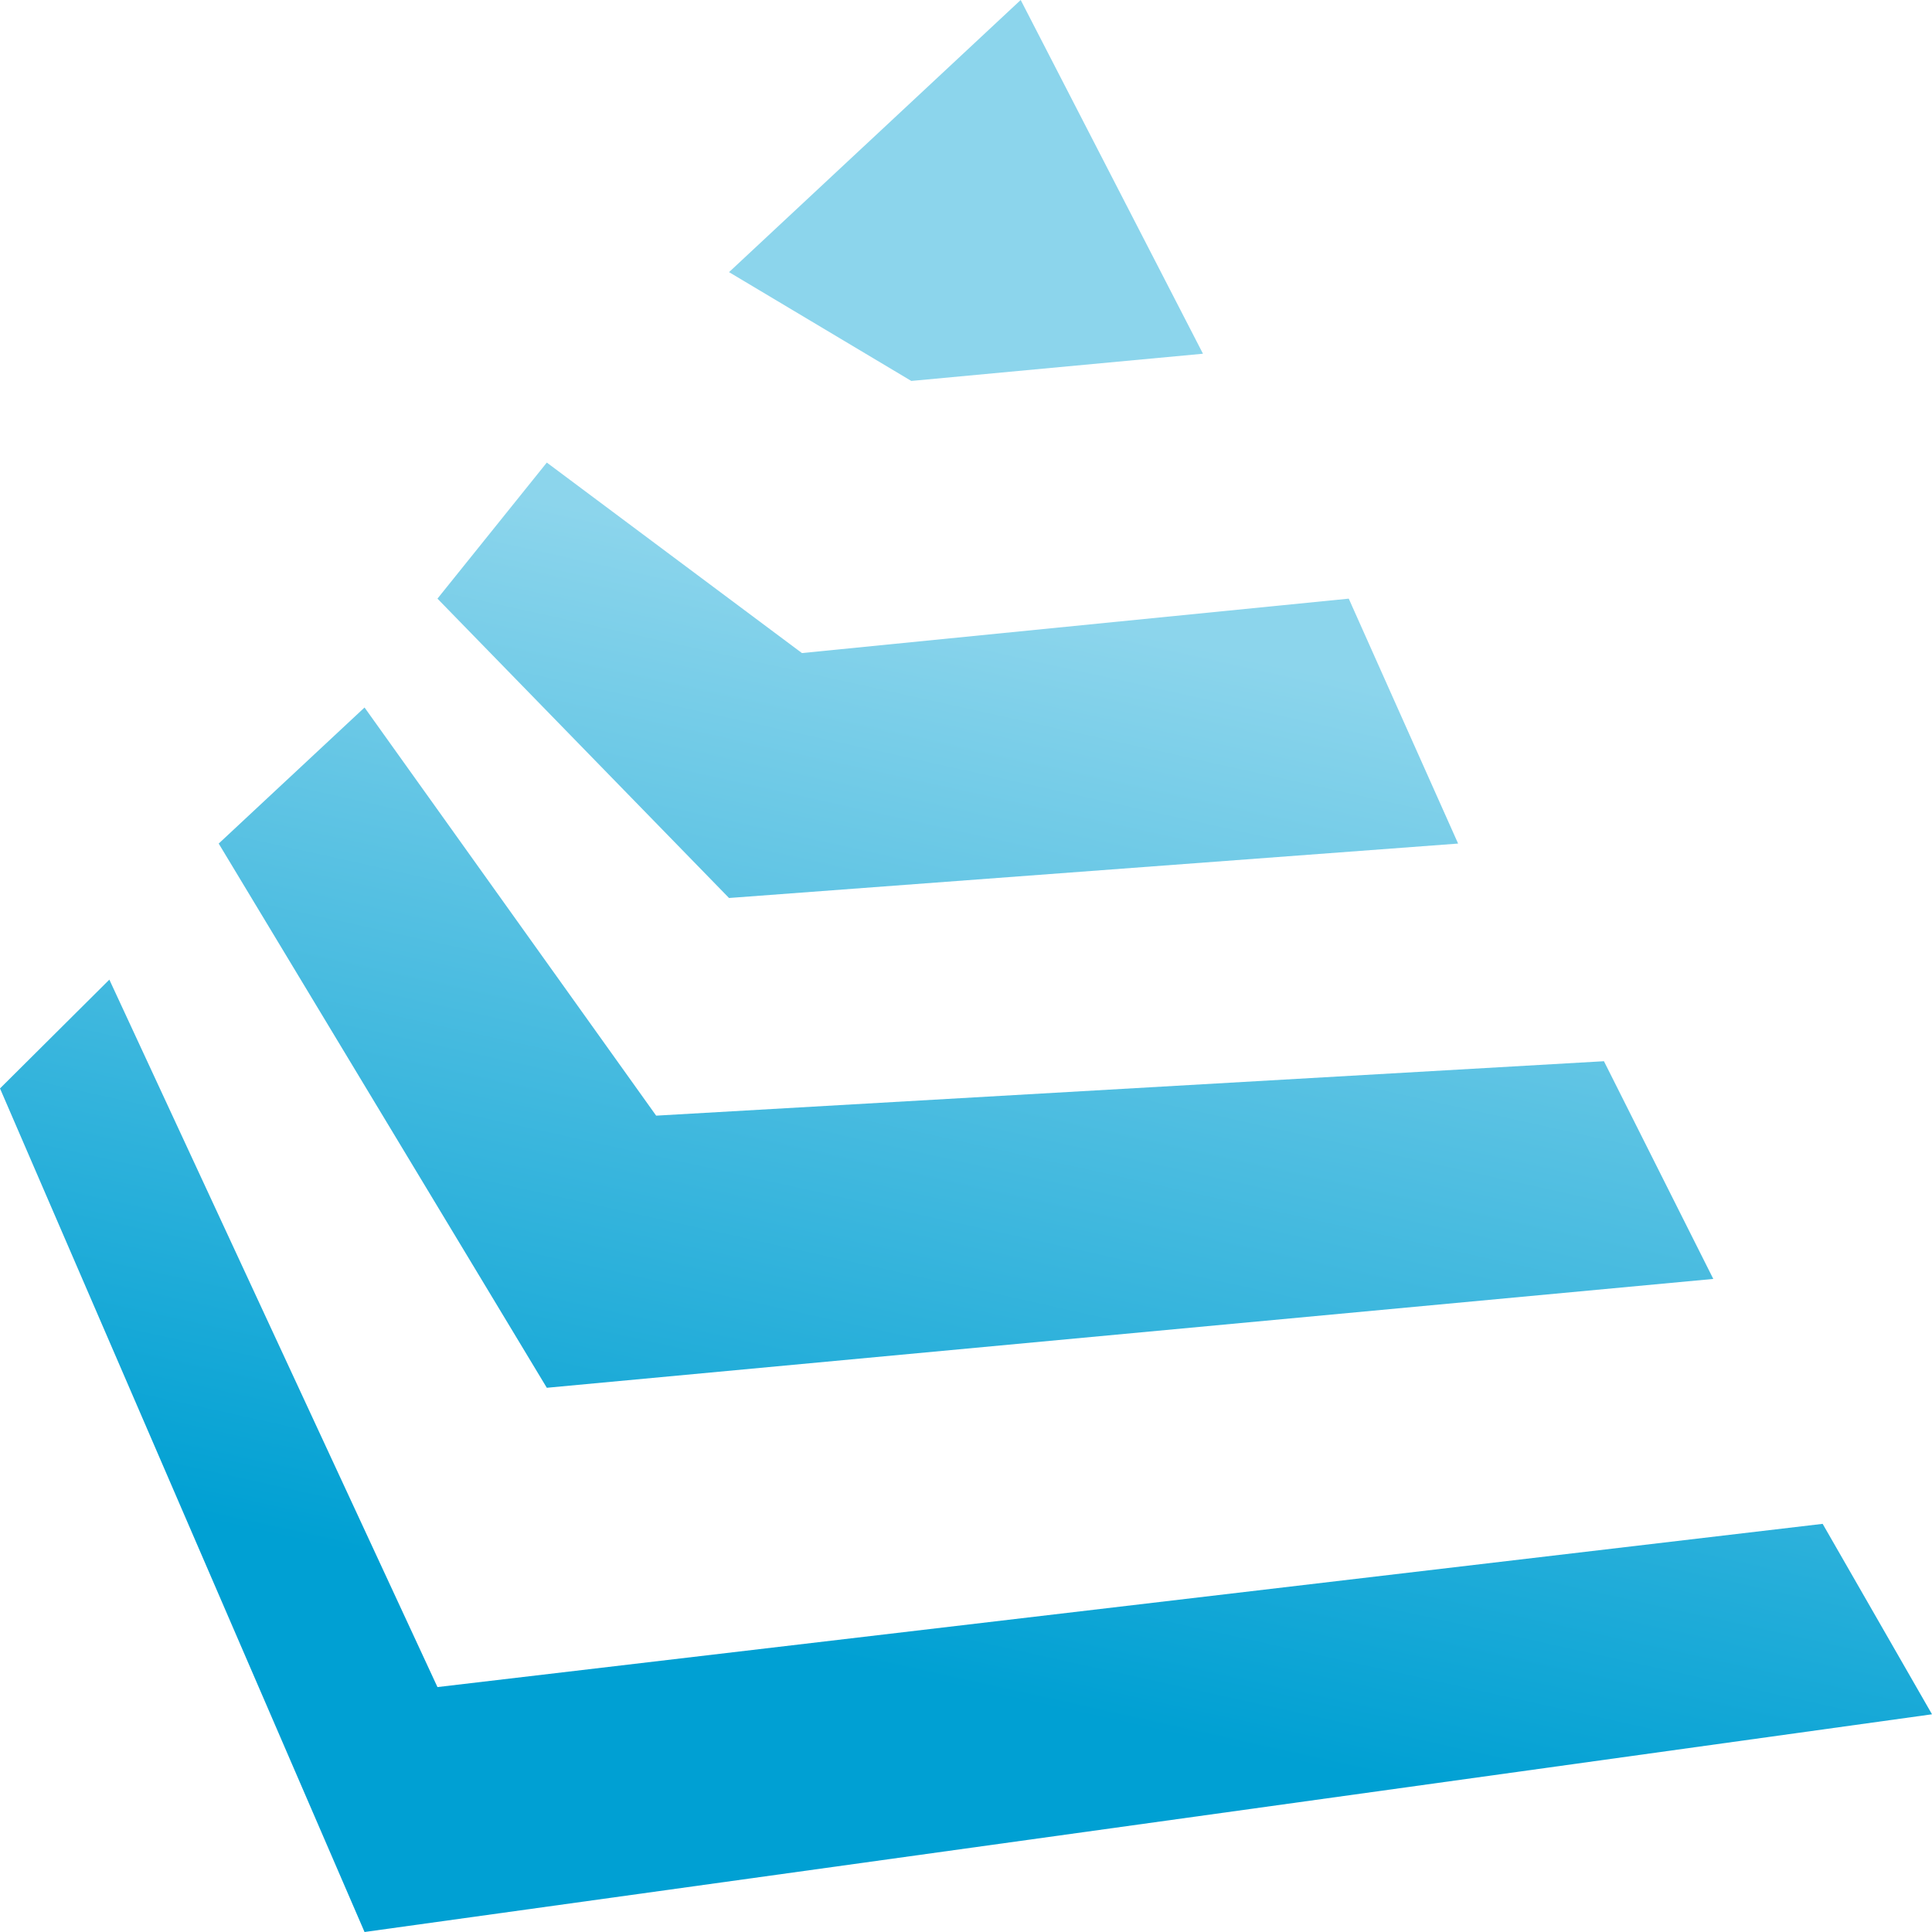 <svg width="35" height="35" viewBox="0 0 35 35" fill="none" xmlns="http://www.w3.org/2000/svg">
<path d="M7.925 30.563L1.981 17.747L0 19.718L6.604 35L35 31.056L33.019 27.606L7.925 30.563Z" fill="url(#paint0_linear_229_6)"/>
<path d="M9.906 25.141L3.962 15.282L6.604 12.817L11.887 20.211L29.057 19.225L31.038 23.169L9.906 25.141Z" fill="url(#paint1_linear_229_6)"/>
<path d="M7.925 10.845L9.906 8.38L14.528 11.831L24.434 10.845L26.415 15.282L13.207 16.268L7.925 10.845Z" fill="url(#paint2_linear_229_6)"/>
<path d="M16.509 6.901L13.207 4.93L18.491 0L21.793 6.408L16.509 6.901Z" fill="url(#paint3_linear_229_6)"/>
<defs>
<linearGradient id="paint0_linear_229_6" x1="10.566" y1="29.084" x2="14.765" y2="10.165" gradientUnits="userSpaceOnUse">
<stop stop-color="#00A0D3"/>
<stop offset="1" stop-color="#8CD5EC"/>
</linearGradient>
<linearGradient id="paint1_linear_229_6" x1="10.566" y1="29.084" x2="14.765" y2="10.165" gradientUnits="userSpaceOnUse">
<stop stop-color="#00A0D3"/>
<stop offset="1" stop-color="#8CD5EC"/>
</linearGradient>
<linearGradient id="paint2_linear_229_6" x1="10.566" y1="29.084" x2="14.765" y2="10.165" gradientUnits="userSpaceOnUse">
<stop stop-color="#00A0D3"/>
<stop offset="1" stop-color="#8CD5EC"/>
</linearGradient>
<linearGradient id="paint3_linear_229_6" x1="10.566" y1="29.084" x2="14.765" y2="10.165" gradientUnits="userSpaceOnUse">
<stop stop-color="#00A0D3"/>
<stop offset="1" stop-color="#8CD5EC"/>
</linearGradient>
</defs>
</svg>
